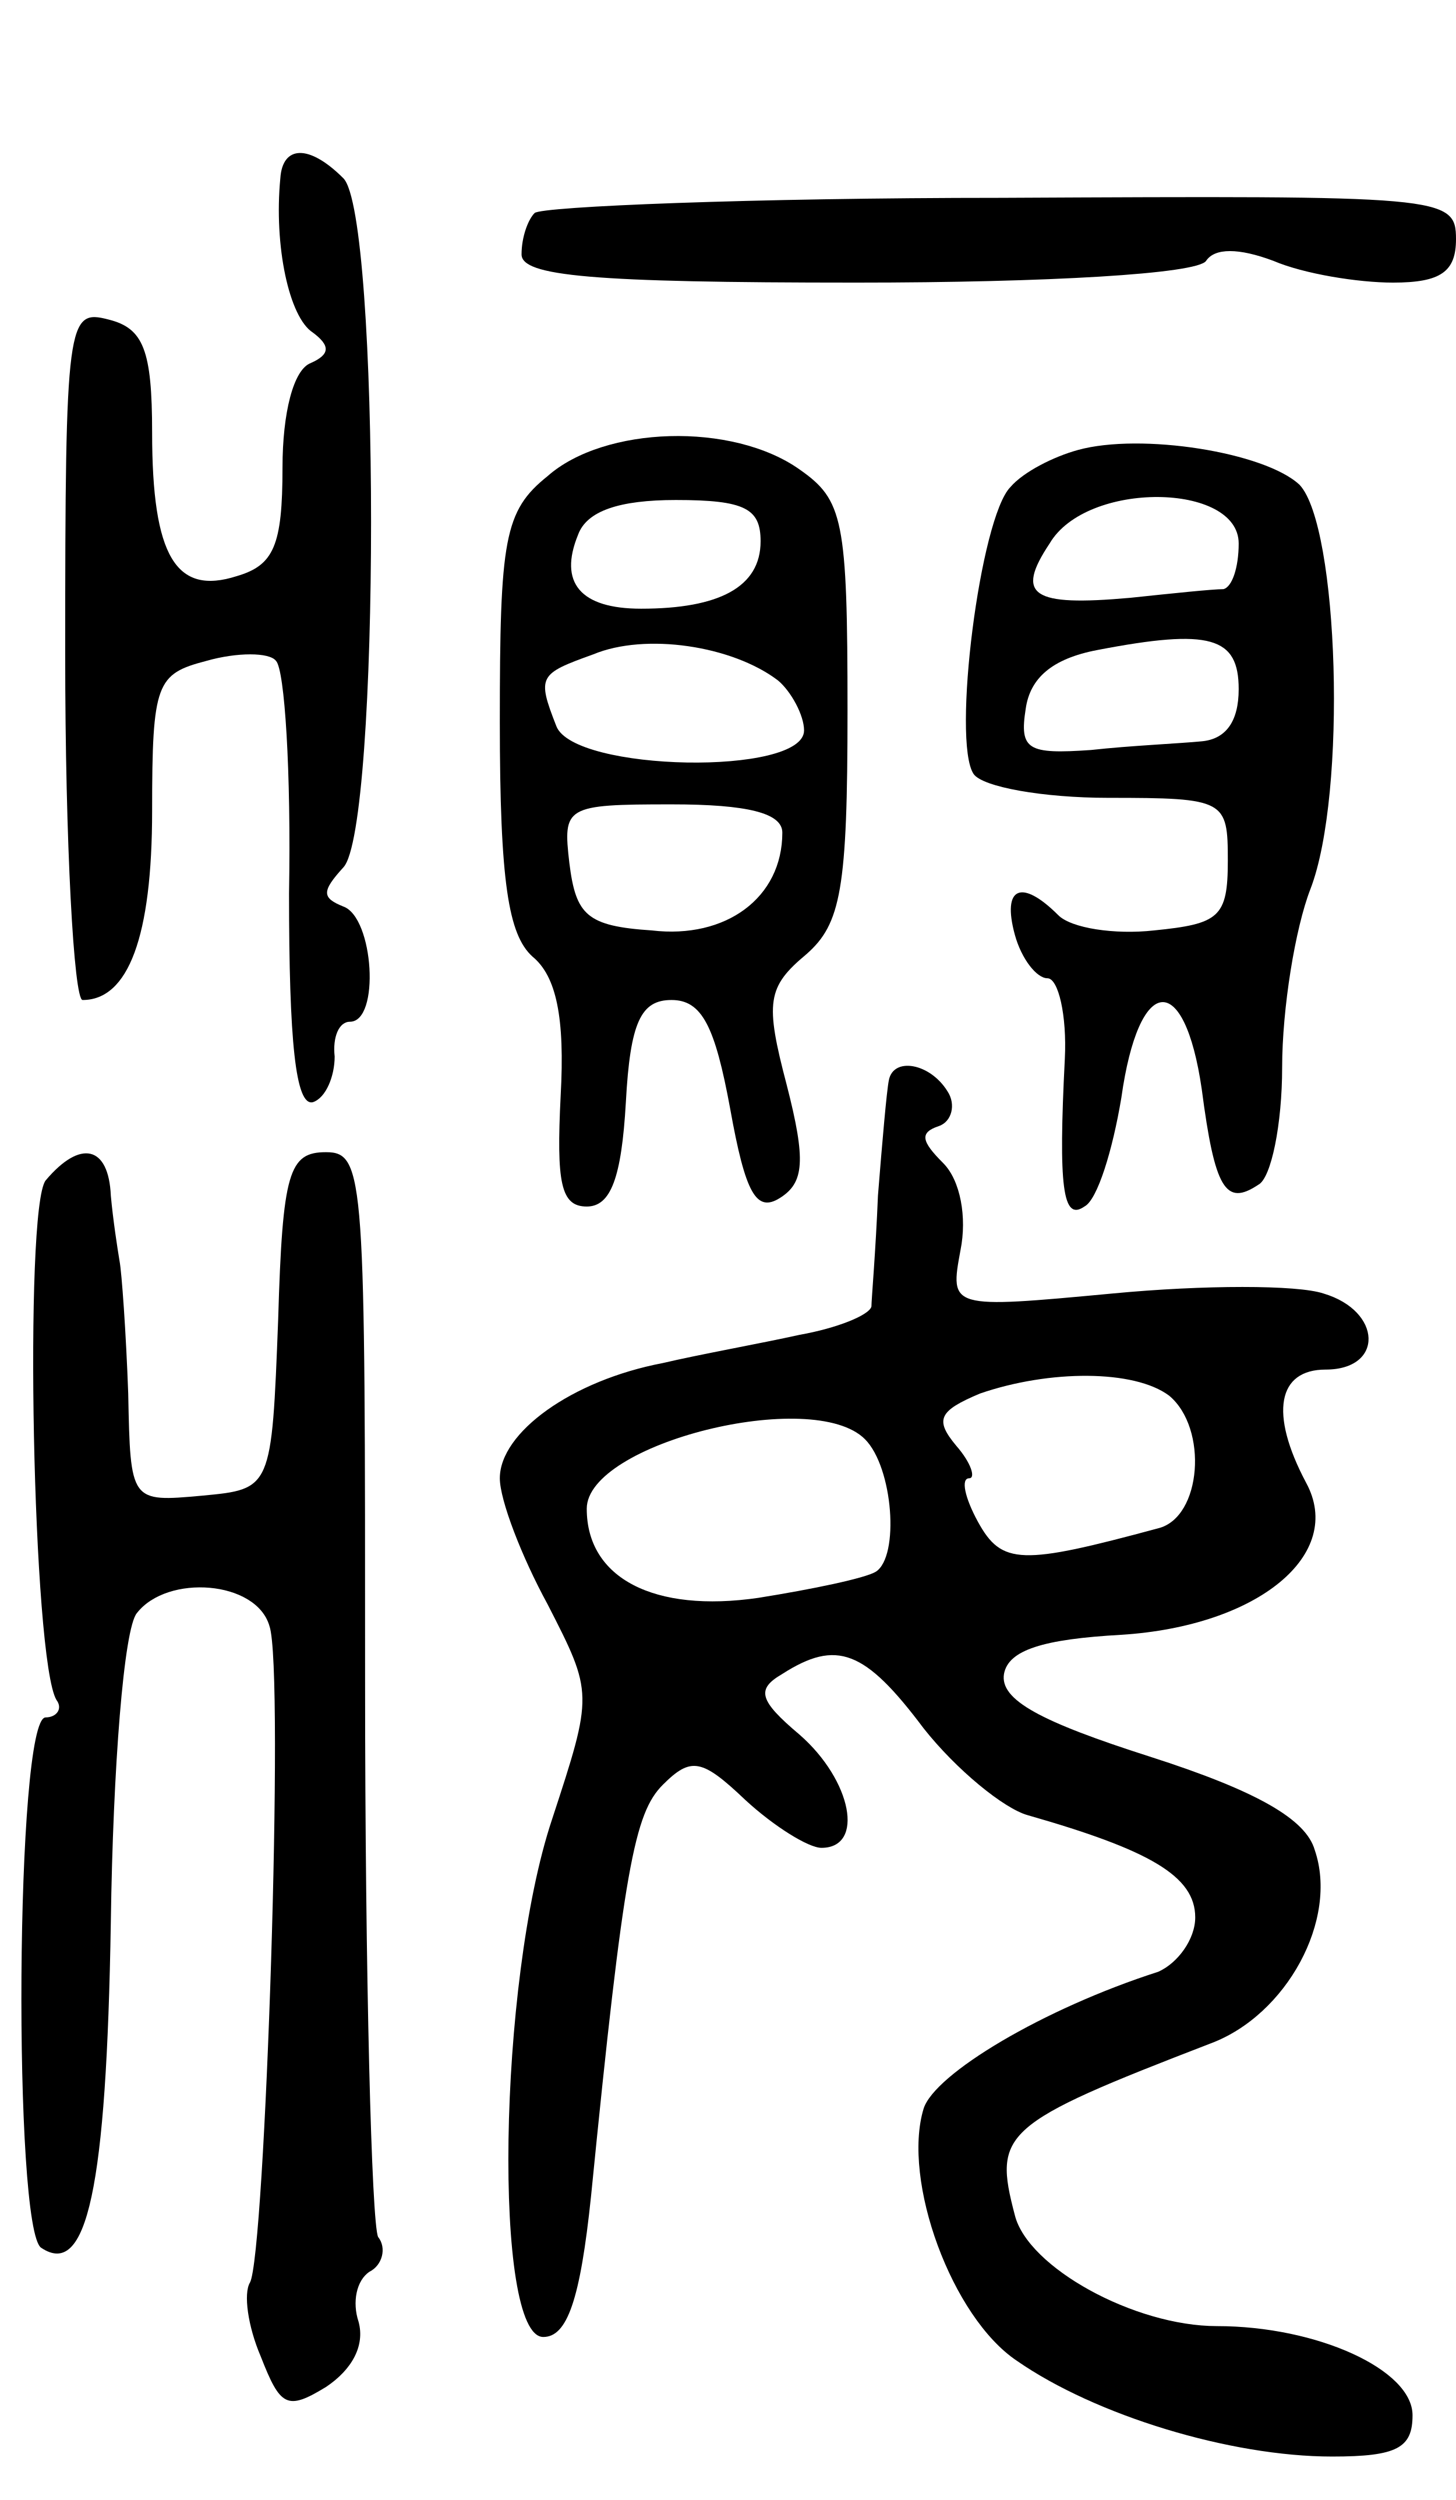 <svg version="1.0" xmlns="http://www.w3.org/2000/svg"
 width="67pt" height="115pt" viewBox="0 0 67 115"
 preserveAspectRatio="xMidYMid meet">
<g transform="translate(0,115) scale(0.1,-0.1)"
fill="#000000" stroke="none">
<path d="M129 1068 c-3 -31 4 -64 15 -71 8 -6 8 -10 -1 -14 -8 -3 -13 -23 -13
-48 0 -36 -4 -45 -21 -50 -28 -9 -39 9 -39 66 0 38 -4 48 -20 52 -19 5 -20 0
-20 -154 0 -87 4 -159 8 -159 21 0 32 29 32 87 0 59 2 63 25 69 14 4 29 4 32
0 4 -4 7 -51 6 -107 0 -68 3 -98 11 -96 6 2 10 12 10 21 -1 9 2 16 7 16 14 0
11 48 -3 53 -10 4 -10 7 0 18 17 18 17 300 0 317 -16 16 -28 15 -29 0z"/>
<path d="M246 1052 c-3 -3 -6 -11 -6 -19 0 -10 32 -13 154 -13 88 0 157 4 161
10 4 6 15 6 31 0 14 -6 39 -10 55 -10 22 0 29 5 29 20 0 20 -6 20 -209 19
-115 0 -212 -4 -215 -7z"/>
<path d="M252 931 c-20 -16 -22 -29 -22 -113 0 -74 4 -98 15 -108 11 -9 15
-28 13 -64 -2 -40 0 -51 12 -51 11 0 16 13 18 48 2 37 7 47 21 47 14 0 20 -12
27 -50 7 -39 12 -48 23 -41 11 7 12 17 3 52 -10 38 -9 45 9 60 16 14 19 30 19
112 0 88 -2 97 -22 111 -31 22 -90 20 -116 -3z m98 -30 c0 -21 -19 -31 -55
-31 -28 0 -38 12 -29 34 4 11 19 16 45 16 32 0 39 -4 39 -19z m8 -64 c6 -5 12
-16 12 -23 0 -21 -106 -19 -114 2 -9 23 -8 24 17 33 24 10 64 4 85 -12z m2
-70 c0 -30 -26 -49 -60 -45 -30 2 -35 7 -38 31 -3 26 -2 27 47 27 35 0 51 -4
51 -13z"/>
<path d="M496 943 c-11 -3 -25 -10 -31 -17 -14 -14 -27 -117 -17 -132 4 -6 32
-11 62 -11 54 0 55 -1 55 -29 0 -26 -4 -29 -34 -32 -18 -2 -38 1 -44 7 -17 17
-26 13 -20 -9 3 -11 10 -20 15 -20 5 0 9 -17 8 -37 -3 -59 -1 -75 9 -68 6 3
13 26 17 50 8 57 29 59 37 4 6 -46 11 -54 26 -44 6 3 11 28 11 54 0 27 6 64
13 82 17 44 13 167 -5 186 -16 15 -73 24 -102 16z m74 -43 c0 -11 -3 -20 -7
-21 -5 0 -24 -2 -43 -4 -45 -4 -53 1 -37 25 17 29 87 28 87 0z m0 -67 c0 -15
-6 -23 -17 -24 -10 -1 -33 -2 -51 -4 -29 -2 -33 0 -30 19 2 14 12 23 33 27 52
10 65 6 65 -18z"/>
<path d="M409 653 c-1 -5 -3 -28 -5 -53 -1 -25 -3 -48 -3 -51 -1 -4 -16 -10
-33 -13 -18 -4 -46 -9 -63 -13 -42 -8 -75 -32 -75 -53 0 -10 10 -36 22 -58 21
-41 21 -41 2 -99 -25 -75 -27 -238 -4 -238 11 0 17 17 22 65 15 151 20 176 33
189 13 13 18 12 38 -7 13 -12 29 -22 35 -22 20 0 14 31 -10 52 -19 16 -20 21
-8 28 25 16 38 11 65 -25 15 -19 37 -37 48 -40 56 -16 77 -28 77 -47 0 -10 -8
-21 -17 -25 -53 -17 -103 -47 -108 -63 -10 -33 13 -96 43 -116 36 -25 98 -44
145 -44 30 0 37 4 37 19 0 21 -44 41 -90 41 -38 0 -87 27 -93 51 -10 38 -6 42
90 79 35 13 59 57 48 89 -4 14 -26 27 -76 43 -50 16 -69 26 -67 38 2 11 18 16
54 18 63 4 103 37 85 70 -17 32 -13 52 9 52 27 0 26 27 -1 35 -12 4 -55 4 -97
0 -75 -7 -75 -7 -70 20 3 15 0 32 -8 40 -10 10 -11 14 -2 17 6 2 8 10 4 16 -8
13 -25 16 -27 5z m129 -145 c18 -15 15 -56 -5 -61 -63 -17 -72 -17 -83 3 -6
11 -8 20 -4 20 3 0 1 7 -6 15 -10 12 -8 16 11 24 32 11 71 11 87 -1z m-140
-20 c13 -13 16 -54 5 -61 -5 -3 -29 -8 -54 -12 -48 -7 -79 9 -79 41 0 30 104
56 128 32z"/>
<path d="M21 607 c-10 -13 -6 -221 5 -239 3 -4 0 -8 -5 -8 -14 0 -15 -236 -2
-244 21 -14 30 27 32 150 1 71 6 135 12 142 14 18 55 15 61 -6 7 -20 -2 -290
-9 -302 -3 -5 -1 -20 5 -34 9 -23 12 -25 30 -14 12 8 18 19 15 30 -3 9 -1 19
5 23 6 3 8 11 4 16 -3 6 -6 120 -6 255 0 232 0 244 -18 244 -17 0 -20 -9 -22
-77 -3 -78 -3 -78 -35 -81 -33 -3 -33 -3 -34 47 -1 28 -3 56 -4 61 -1 6 -3 19
-4 30 -1 23 -14 26 -30 7z"/>
</g>
</svg>
